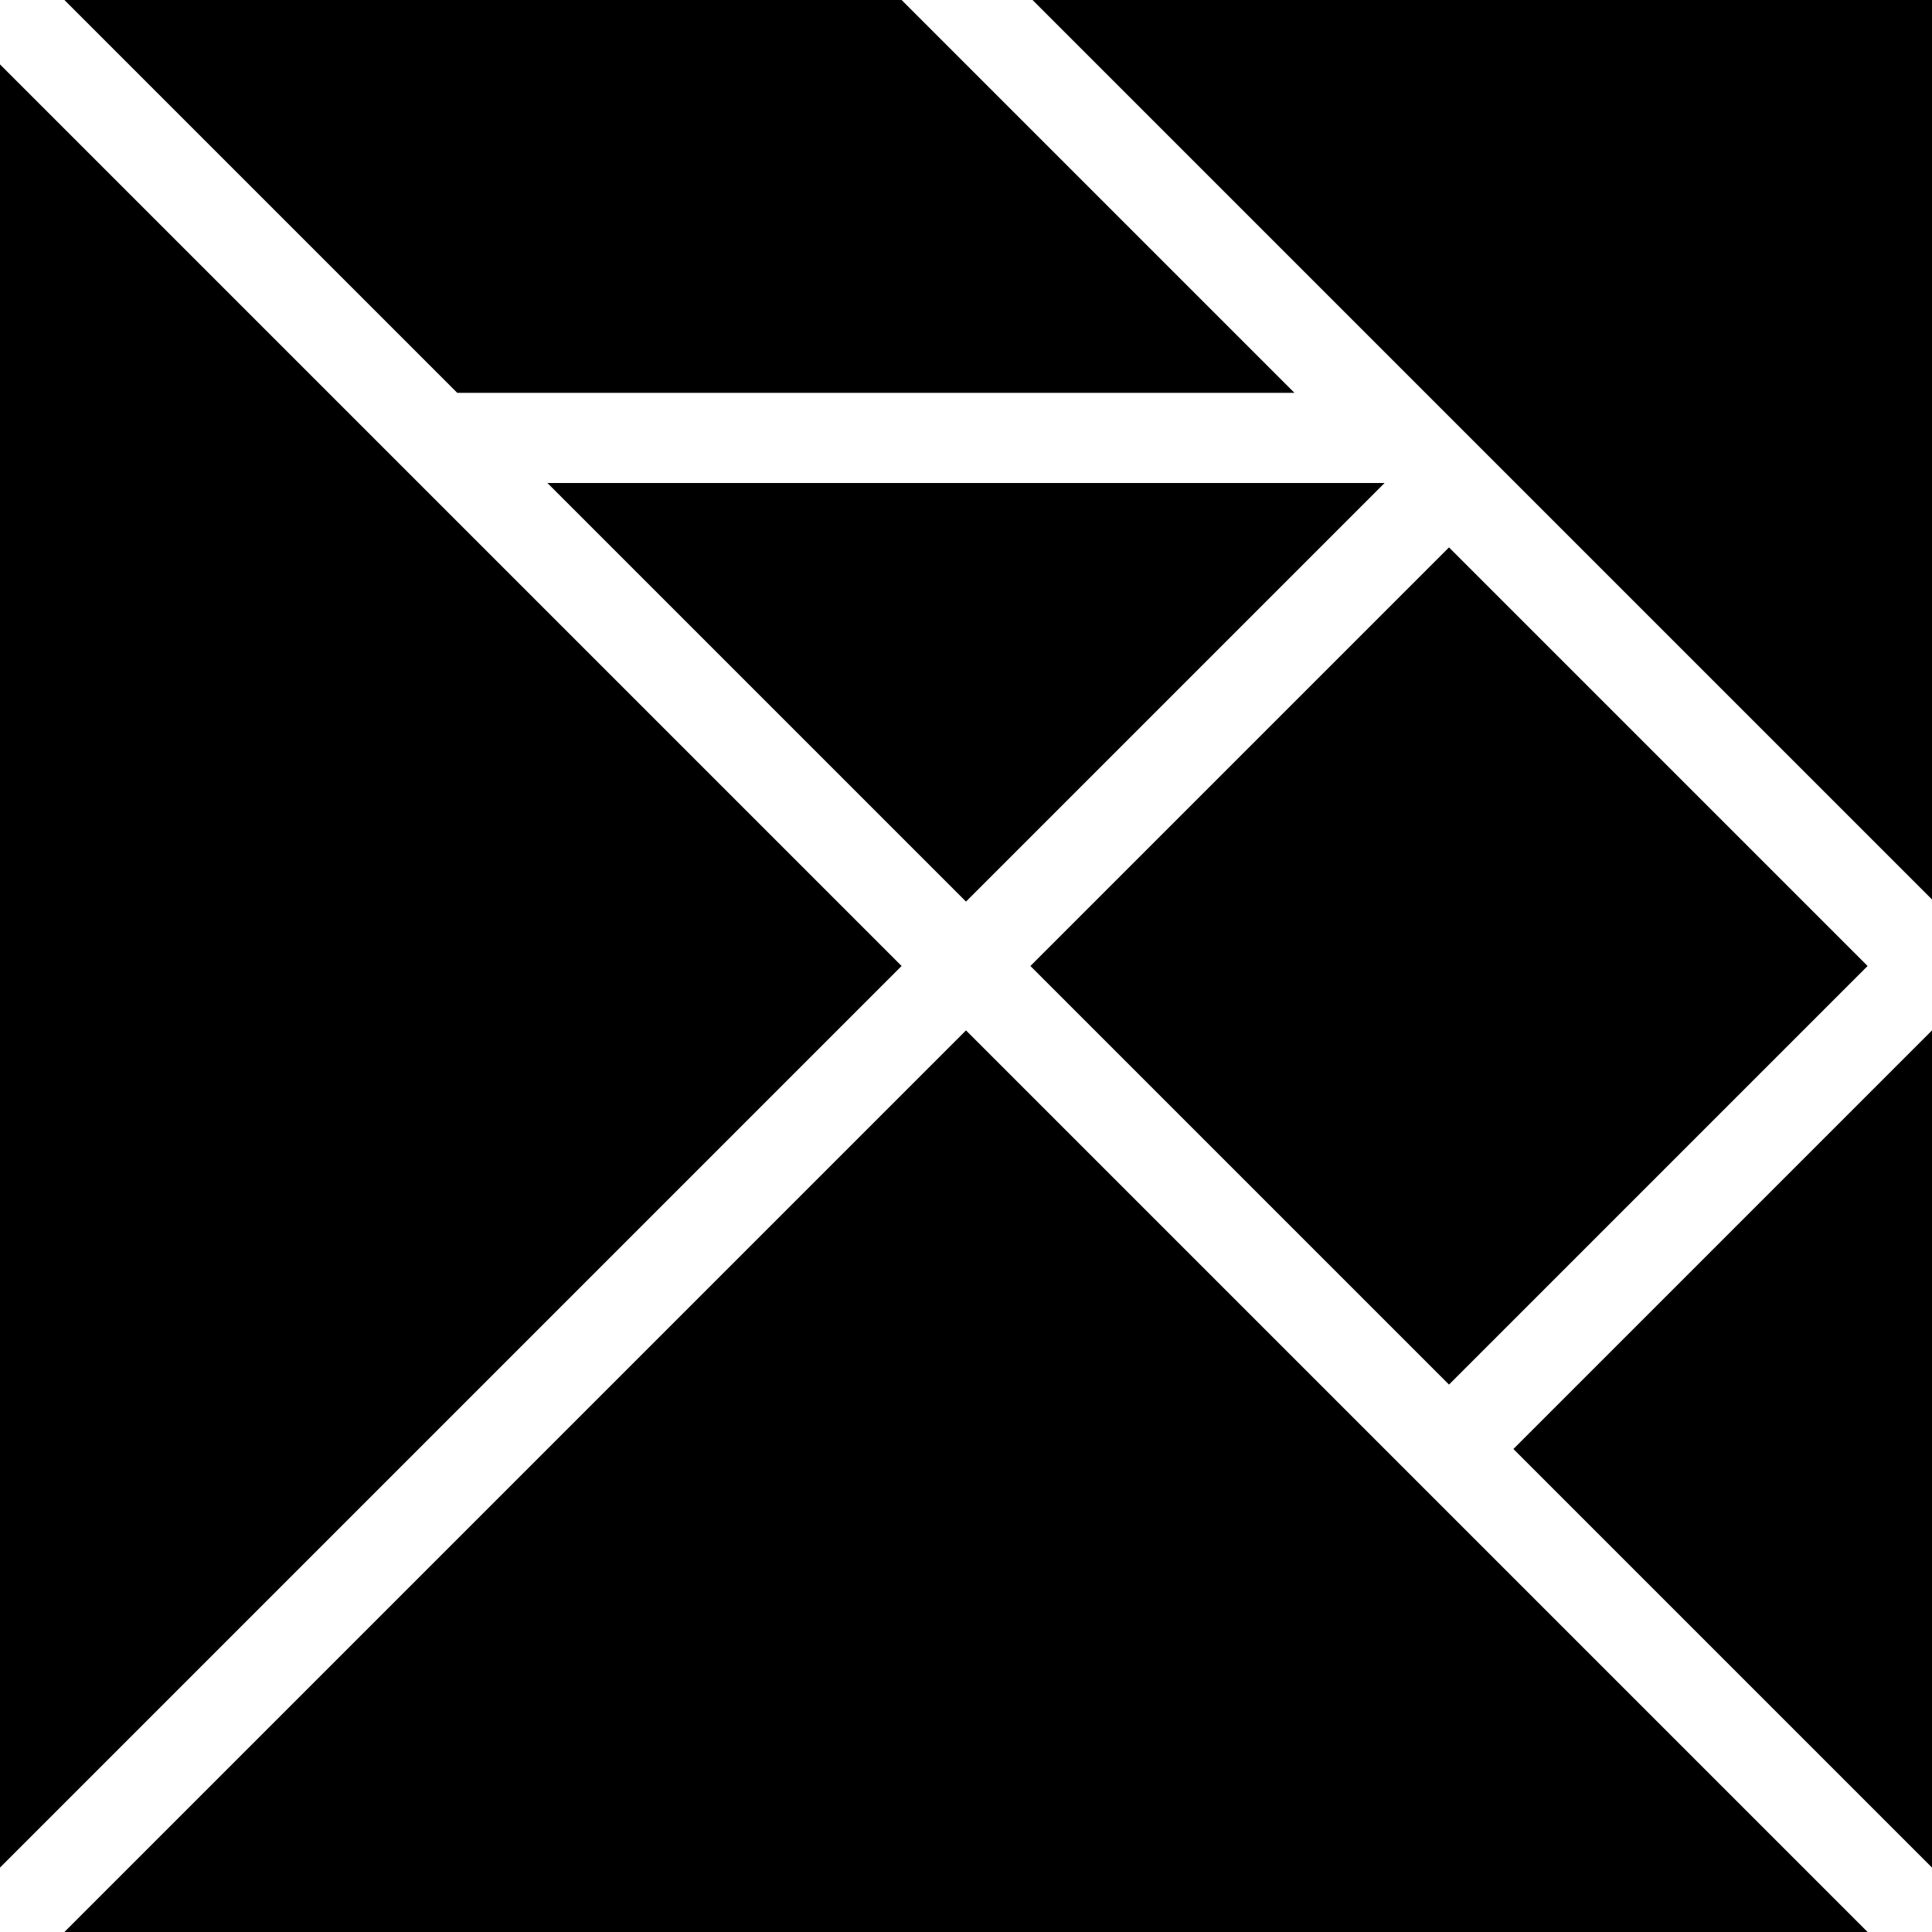 <?xml version="1.0" encoding="utf-8"?>
<svg version="1.1" xmlns="http://www.w3.org/2000/svg" xmlns:xlink="http://www.w3.org/1999/xlink" viewBox="-300 -300 600 600">
<g transform="scale(1,-1)" fill="currentColor">
	<polygon points="-280,-90 0,190 280,-90" transform="translate(0 -210)"/>
	<polygon points="-280,-90 0,190 280,-90" transform="translate(-210 0) rotate(-90)"/>
	<polygon points="-198,-66 0,132 198,-66" transform="translate(207 207) rotate(-45)"/>
	<polygon points="-130,0 0,-130 130,0 0,130" transform="translate(150 0)"/>
	<polygon points="-191,61 69,61 191,-61 -69,-61" transform="translate(-89 239)"/>
	<polygon points="-130,-44 0,86 130,-44" transform="translate(0 106) rotate(-180)"/>
	<polygon points="-130,-44 0,86 130,-44" transform="translate(256 -150) rotate(-270)"/>
</g>
</svg>
